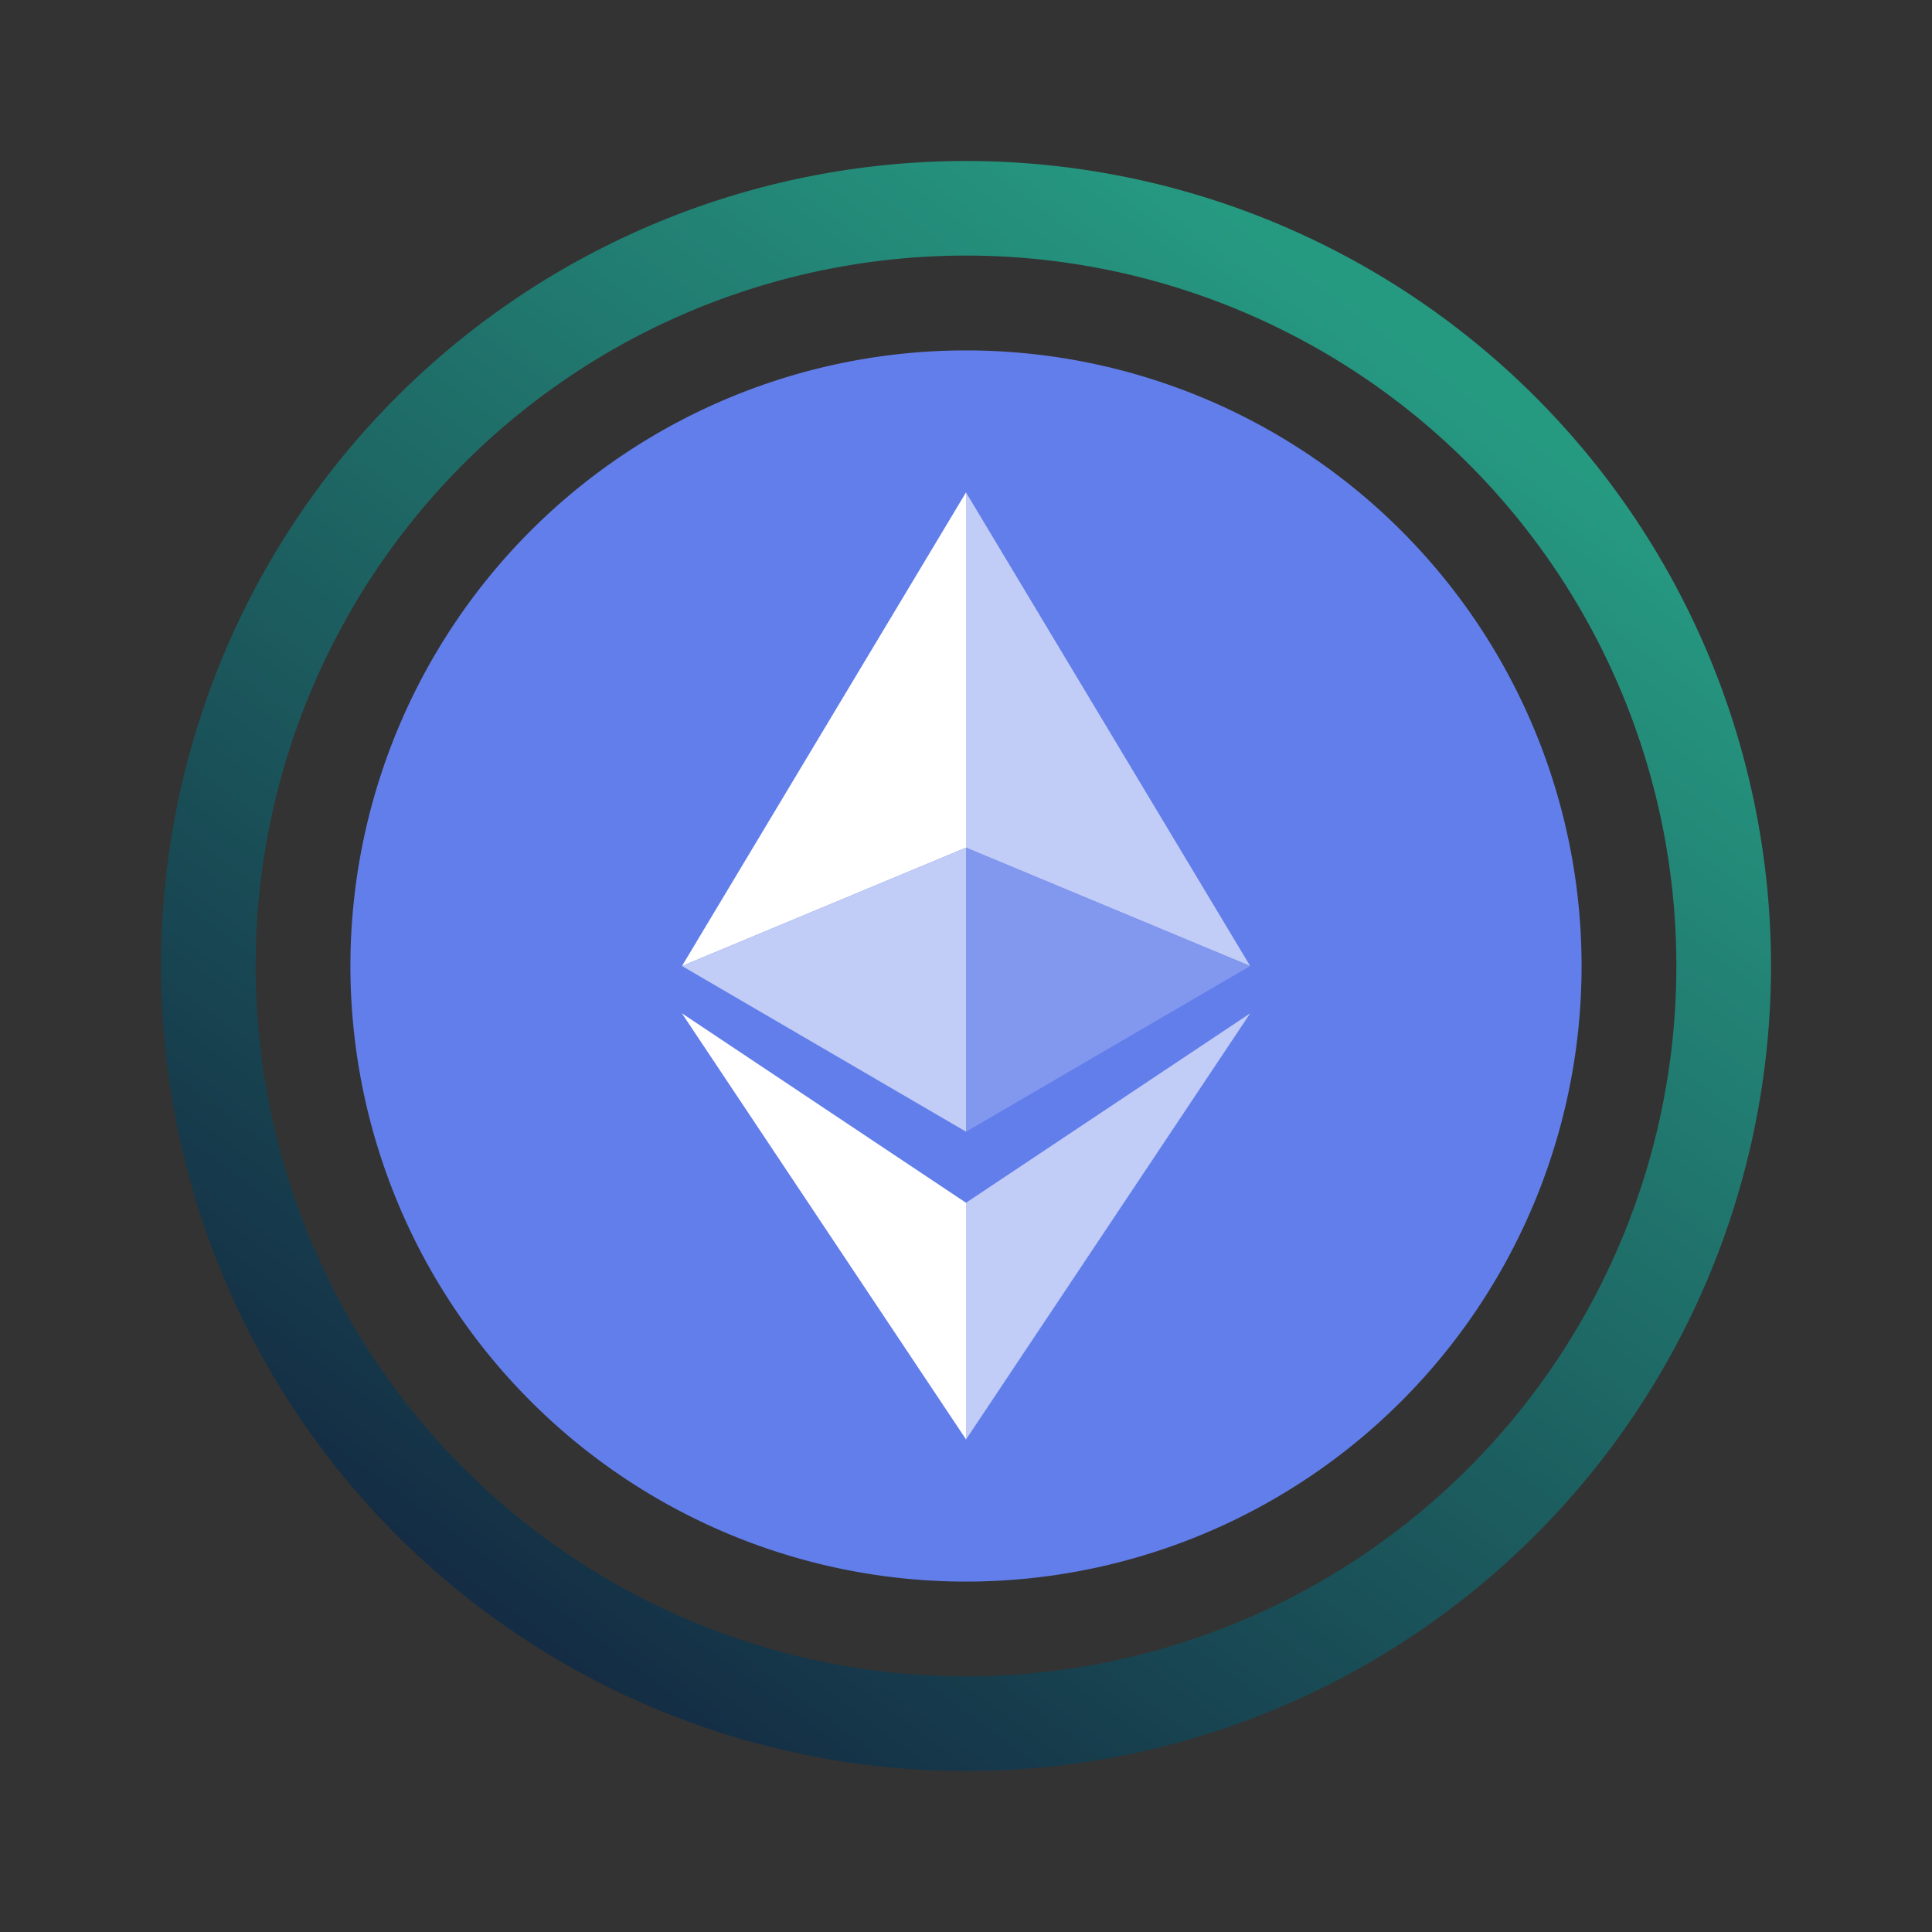 <svg xmlns="http://www.w3.org/2000/svg" xmlns:xlink="http://www.w3.org/1999/xlink" width="24" height="24" viewBox="0 0 24 24"><rect x="0" y="0" width="24" height="24" fill="#333333" stroke="none"/><g fill="none"><path fill="url(#tokenBrandedSeth0)" fill-rule="evenodd" d="M12 20.824a8.824 8.824 0 1 0 0-17.649a8.824 8.824 0 0 0 0 17.649M12 22a10 10 0 1 0 0-20a10 10 0 0 0 0 20" clip-rule="evenodd"/><path fill="#627EEA" d="M12 19.647a7.647 7.647 0 1 0 0-15.294a7.647 7.647 0 0 0 0 15.294"/><path fill="#fff" d="M12 10.53V6.117L8.472 12z"/><path fill="#C1CCF7" d="M12 10.53V6.117L15.53 12zm0 0L8.472 12l3.53 2.059z"/><path fill="#8198EE" d="M12 14.059v-3.53L15.53 12z"/><path fill="#fff" d="m12 14.941l-3.529-2.353l3.53 5.294z"/><path fill="#C1CCF7" d="M15.53 12.588L12 14.941v2.941z"/><defs><linearGradient id="tokenBrandedSeth0" x1="17.588" x2="6.118" y1="4.353" y2="19.941" gradientUnits="userSpaceOnUse"><stop stop-color="#269981"/><stop offset="1" stop-color="#142D44"/></linearGradient></defs></g></svg>